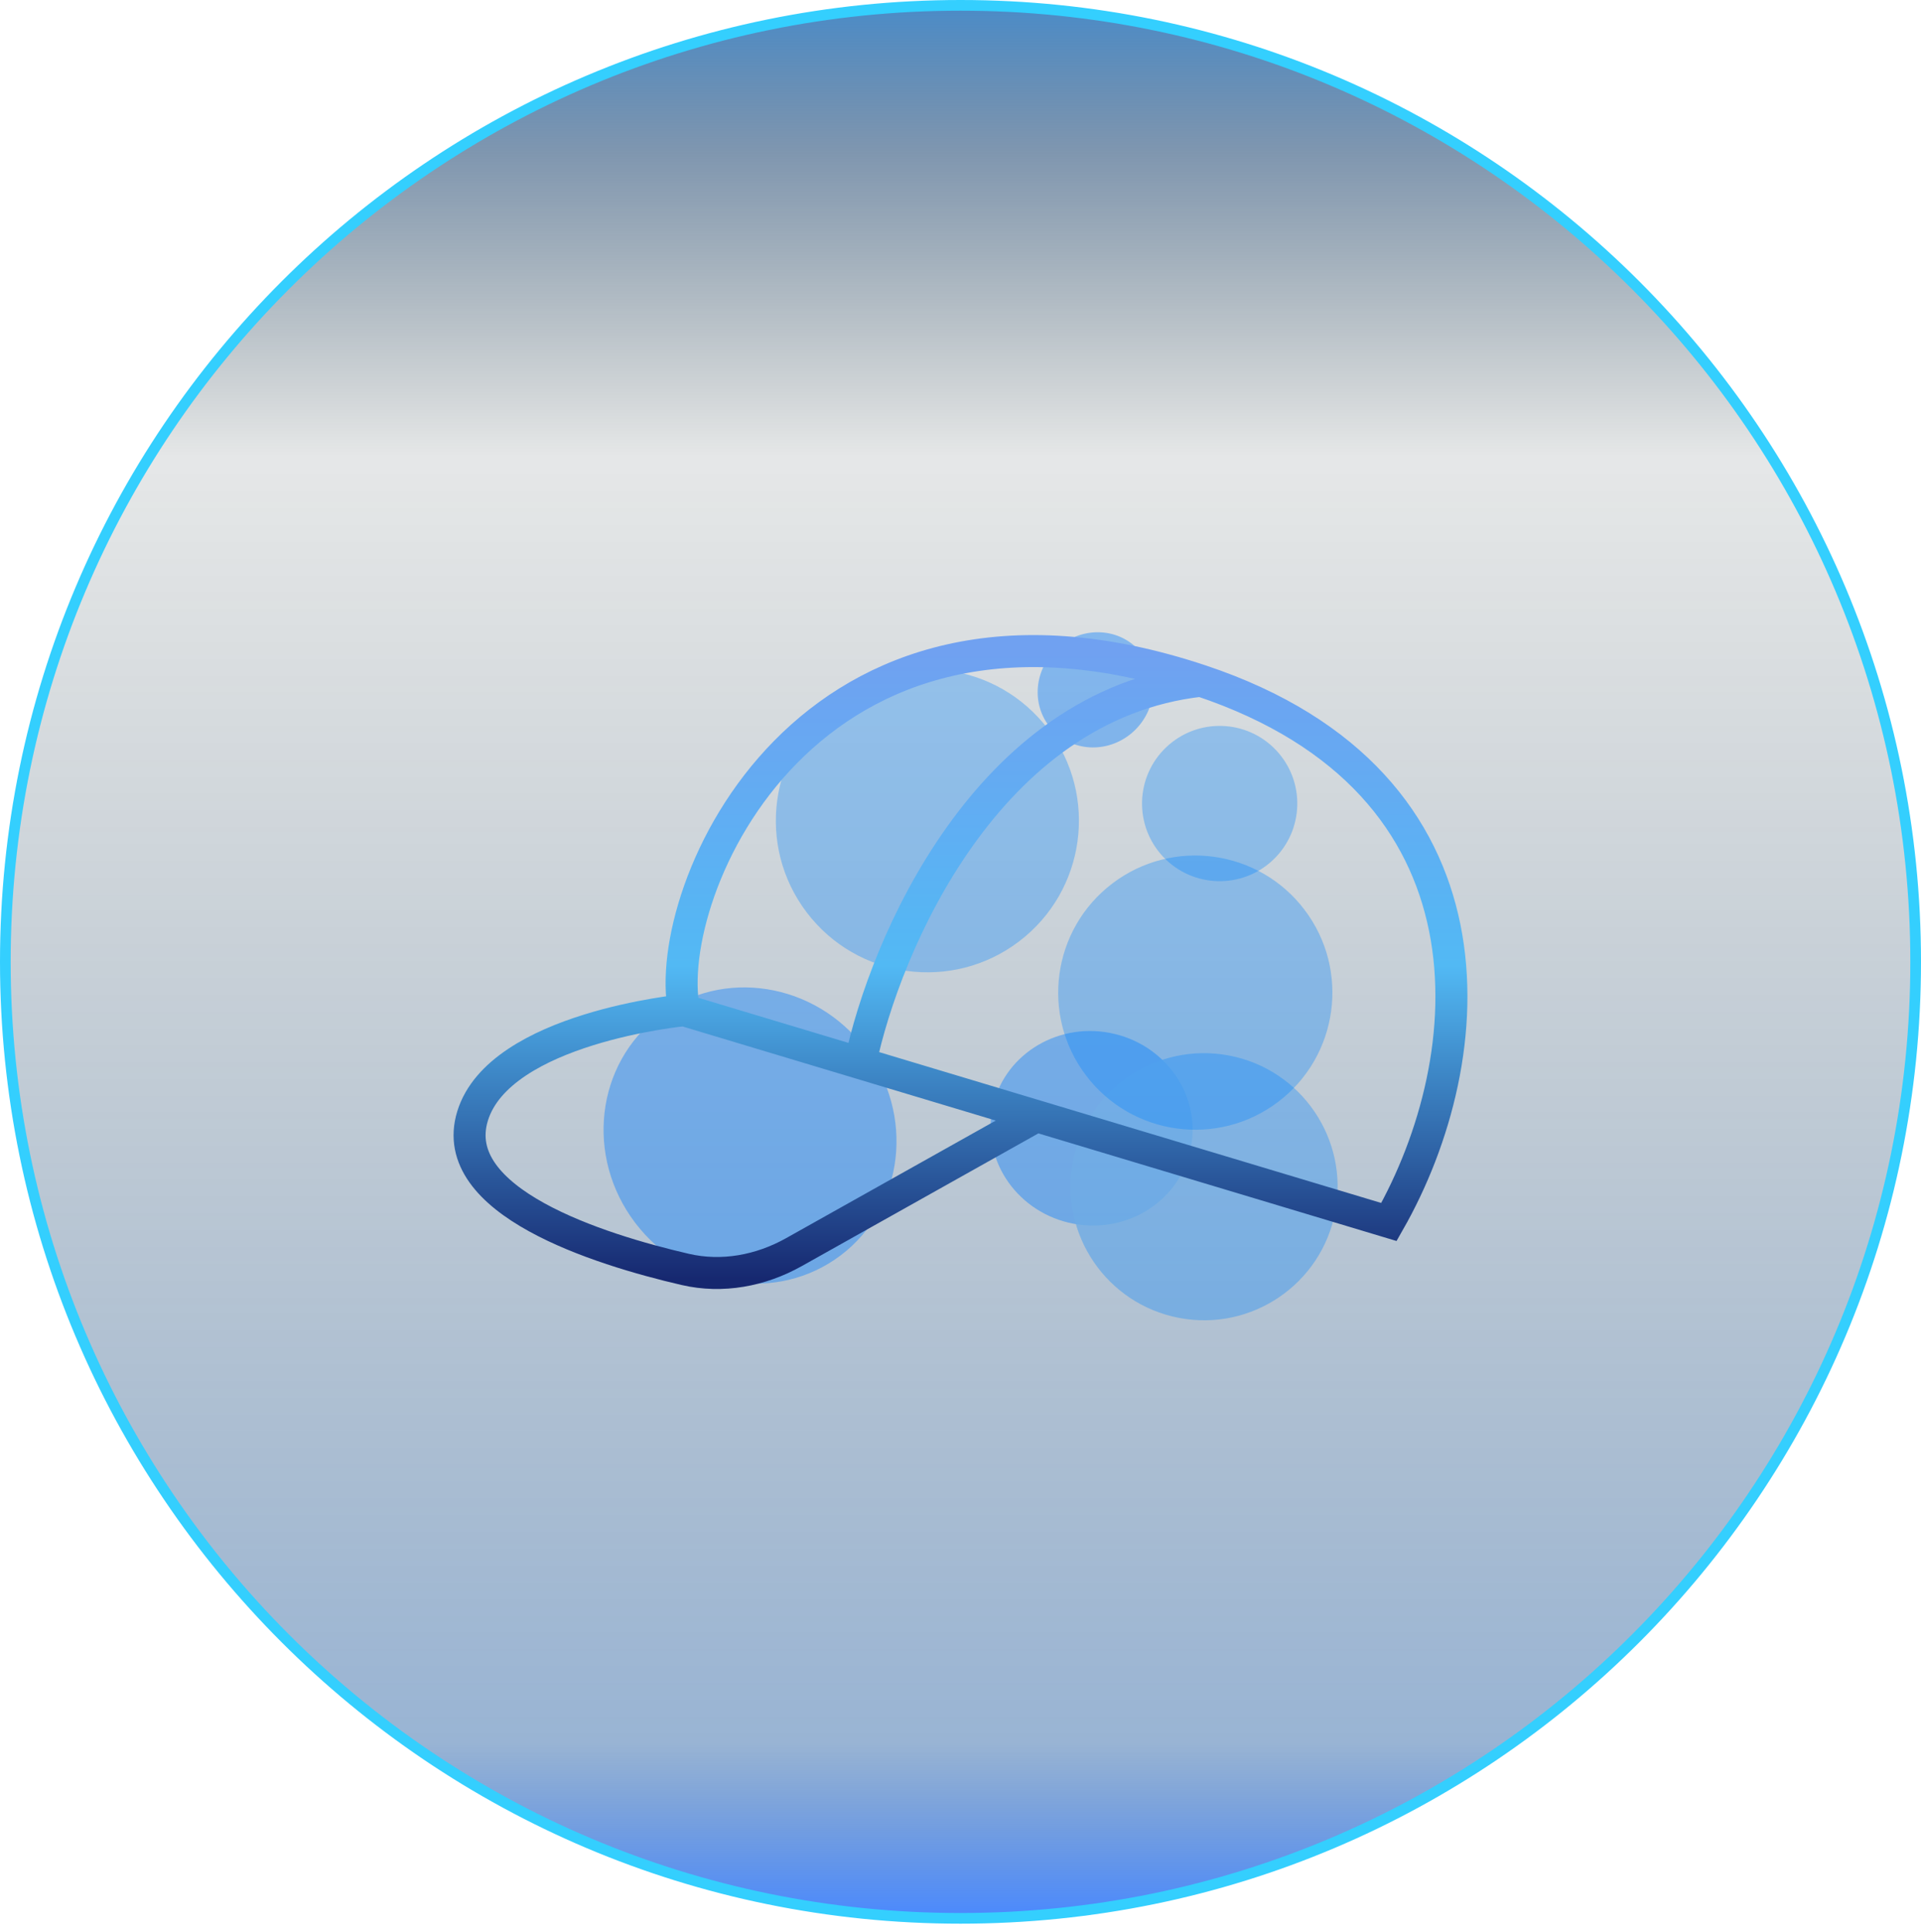<svg width="180" height="181" viewBox="0 0 180 181" fill="none" xmlns="http://www.w3.org/2000/svg">
<path d="M90 0.5C139.43 0.5 179.5 40.622 179.5 90.114C179.5 139.606 139.43 179.729 90 179.729C40.57 179.729 0.5 139.606 0.5 90.114C0.5 40.622 40.57 0.5 90 0.5Z" fill="url(#paint0_linear_2573_35676)" stroke="#34CFFE"/>
<g opacity="0.4" filter="url(#filter0_f_2573_35676)">
<g filter="url(#filter1_f_2573_35676)">
<path d="M100.586 114.649C105.729 115.626 110.659 112.415 111.597 107.477C112.534 102.54 109.125 97.746 103.982 96.769C98.839 95.792 93.909 99.003 92.971 103.94C92.034 108.877 95.443 113.672 100.586 114.649Z" fill="#007BFF"/>
</g>
<g filter="url(#filter2_f_2573_35676)">
<path d="M110.489 123.476C117.278 124.766 123.827 120.308 125.117 113.519C126.406 106.73 121.948 100.181 115.159 98.891C108.37 97.602 101.821 102.06 100.531 108.849C99.242 115.638 103.7 122.187 110.489 123.476Z" fill="#0084FF" fill-opacity="0.8"/>
</g>
</g>
<g opacity="0.4" filter="url(#filter3_f_2573_35676)">
<g filter="url(#filter4_f_2573_35676)">
<path d="M99.005 60.785C96.793 62.875 96.626 66.292 98.633 68.416C100.64 70.54 104.06 70.567 106.272 68.476C108.485 66.386 108.651 62.97 106.645 60.846C104.638 58.722 101.218 58.695 99.005 60.785Z" fill="#007BFF"/>
</g>
<g filter="url(#filter5_f_2573_35676)">
<path d="M109.288 69.996C106.368 72.755 106.237 77.359 108.996 80.28C111.756 83.2 116.36 83.331 119.28 80.571C122.2 77.812 122.331 73.208 119.572 70.287C116.813 67.367 112.208 67.237 109.288 69.996Z" fill="#0084FF" fill-opacity="0.8"/>
</g>
</g>
<g opacity="0.4" filter="url(#filter6_f_2573_35676)">
<g filter="url(#filter7_f_2573_35676)">
<path d="M81.046 98.216C76.346 92.022 67.715 90.658 61.768 95.17C55.822 99.682 54.811 108.361 59.511 114.556C64.211 120.75 72.842 122.114 78.789 117.602C84.735 113.09 85.746 104.41 81.046 98.216Z" fill="#007BFF"/>
</g>
<g filter="url(#filter8_f_2573_35676)">
<path d="M98.209 68.312C93.469 62.064 84.561 60.842 78.314 65.583C72.066 70.323 70.844 79.231 75.585 85.479C80.325 91.726 89.233 92.948 95.48 88.208C101.728 83.467 102.95 74.559 98.209 68.312Z" fill="#0084FF" fill-opacity="0.8"/>
</g>
<g filter="url(#filter9_f_2573_35676)">
<path d="M122.234 85.234C117.946 79.582 109.887 78.477 104.235 82.766C98.583 87.054 97.477 95.113 101.766 100.765C106.055 106.417 114.113 107.522 119.765 103.234C125.418 98.945 126.523 90.887 122.234 85.234Z" fill="#0084FF" fill-opacity="0.8"/>
</g>
</g>
<path d="M64.094 94.644C64.094 94.644 46.812 96.282 44.278 104.566C41.834 112.557 56.075 117.048 64.213 118.932C67.682 119.735 71.284 119.054 74.39 117.313L97.12 104.566M64.094 94.644C61.892 83.62 75.543 51.429 112.532 63.776M64.094 94.644L80.607 99.605M97.12 104.566L130.146 114.488C138.953 99.054 141.155 73.331 112.532 63.776M97.12 104.566L80.607 99.605M112.532 63.776C92.499 65.997 82.901 88.588 80.607 99.605" stroke="url(#paint1_linear_2573_35676)" stroke-width="3"/>
<defs>
<filter id="filter0_f_2573_35676" x="82.416" y="86.194" width="53.322" height="47.904" filterUnits="userSpaceOnUse" color-interpolation-filters="sRGB">
<feFlood flood-opacity="0" result="BackgroundImageFix"/>
<feBlend mode="normal" in="SourceGraphic" in2="BackgroundImageFix" result="shape"/>
<feGaussianBlur stdDeviation="5.2" result="effect1_foregroundBlur_2573_35676"/>
</filter>
<filter id="filter1_f_2573_35676" x="88.816" y="92.594" width="26.935" height="26.23" filterUnits="userSpaceOnUse" color-interpolation-filters="sRGB">
<feFlood flood-opacity="0" result="BackgroundImageFix"/>
<feBlend mode="normal" in="SourceGraphic" in2="BackgroundImageFix" result="shape"/>
<feGaussianBlur stdDeviation="2" result="effect1_foregroundBlur_2573_35676"/>
</filter>
<filter id="filter2_f_2573_35676" x="96.309" y="94.669" width="33.029" height="33.029" filterUnits="userSpaceOnUse" color-interpolation-filters="sRGB">
<feFlood flood-opacity="0" result="BackgroundImageFix"/>
<feBlend mode="normal" in="SourceGraphic" in2="BackgroundImageFix" result="shape"/>
<feGaussianBlur stdDeviation="2" result="effect1_foregroundBlur_2573_35676"/>
</filter>
<filter id="filter3_f_2573_35676" x="89.531" y="51.535" width="39.728" height="38.723" filterUnits="userSpaceOnUse" color-interpolation-filters="sRGB">
<feFlood flood-opacity="0" result="BackgroundImageFix"/>
<feBlend mode="normal" in="SourceGraphic" in2="BackgroundImageFix" result="shape"/>
<feGaussianBlur stdDeviation="3.85" result="effect1_foregroundBlur_2573_35676"/>
</filter>
<filter id="filter4_f_2573_35676" x="93.231" y="55.235" width="18.817" height="18.791" filterUnits="userSpaceOnUse" color-interpolation-filters="sRGB">
<feFlood flood-opacity="0" result="BackgroundImageFix"/>
<feBlend mode="normal" in="SourceGraphic" in2="BackgroundImageFix" result="shape"/>
<feGaussianBlur stdDeviation="2" result="effect1_foregroundBlur_2573_35676"/>
</filter>
<filter id="filter5_f_2573_35676" x="103.009" y="64.009" width="22.549" height="22.55" filterUnits="userSpaceOnUse" color-interpolation-filters="sRGB">
<feFlood flood-opacity="0" result="BackgroundImageFix"/>
<feBlend mode="normal" in="SourceGraphic" in2="BackgroundImageFix" result="shape"/>
<feGaussianBlur stdDeviation="2" result="effect1_foregroundBlur_2573_35676"/>
</filter>
<filter id="filter6_f_2573_35676" x="39.353" y="45.494" width="102.694" height="91.968" filterUnits="userSpaceOnUse" color-interpolation-filters="sRGB">
<feFlood flood-opacity="0" result="BackgroundImageFix"/>
<feBlend mode="normal" in="SourceGraphic" in2="BackgroundImageFix" result="shape"/>
<feGaussianBlur stdDeviation="8.6" result="effect1_foregroundBlur_2573_35676"/>
</filter>
<filter id="filter7_f_2573_35676" x="52.553" y="88.509" width="35.45" height="35.754" filterUnits="userSpaceOnUse" color-interpolation-filters="sRGB">
<feFlood flood-opacity="0" result="BackgroundImageFix"/>
<feBlend mode="normal" in="SourceGraphic" in2="BackgroundImageFix" result="shape"/>
<feGaussianBlur stdDeviation="2" result="effect1_foregroundBlur_2573_35676"/>
</filter>
<filter id="filter8_f_2573_35676" x="68.696" y="58.694" width="36.402" height="36.401" filterUnits="userSpaceOnUse" color-interpolation-filters="sRGB">
<feFlood flood-opacity="0" result="BackgroundImageFix"/>
<feBlend mode="normal" in="SourceGraphic" in2="BackgroundImageFix" result="shape"/>
<feGaussianBlur stdDeviation="2" result="effect1_foregroundBlur_2573_35676"/>
</filter>
<filter id="filter9_f_2573_35676" x="95.153" y="76.152" width="33.695" height="33.694" filterUnits="userSpaceOnUse" color-interpolation-filters="sRGB">
<feFlood flood-opacity="0" result="BackgroundImageFix"/>
<feBlend mode="normal" in="SourceGraphic" in2="BackgroundImageFix" result="shape"/>
<feGaussianBlur stdDeviation="2" result="effect1_foregroundBlur_2573_35676"/>
</filter>
<linearGradient id="paint0_linear_2573_35676" x1="90" y1="1" x2="90" y2="179.229" gradientUnits="userSpaceOnUse">
<stop stop-color="#005AAE" stop-opacity="0.7"/>
<stop offset="0.075" stop-color="#002E60" stop-opacity="0.5"/>
<stop offset="0.235" stop-color="#00151A" stop-opacity="0.1"/>
<stop offset="0.91" stop-color="#004493" stop-opacity="0.4"/>
<stop offset="1" stop-color="#0058FB" stop-opacity="0.7"/>
</linearGradient>
<linearGradient id="paint1_linear_2573_35676" x1="90" y1="61" x2="90" y2="120" gradientUnits="userSpaceOnUse">
<stop stop-color="#70A1F1"/>
<stop offset="0.5" stop-color="#52B9F4"/>
<stop offset="1" stop-color="#16276F"/>
</linearGradient>
</defs>
</svg>

